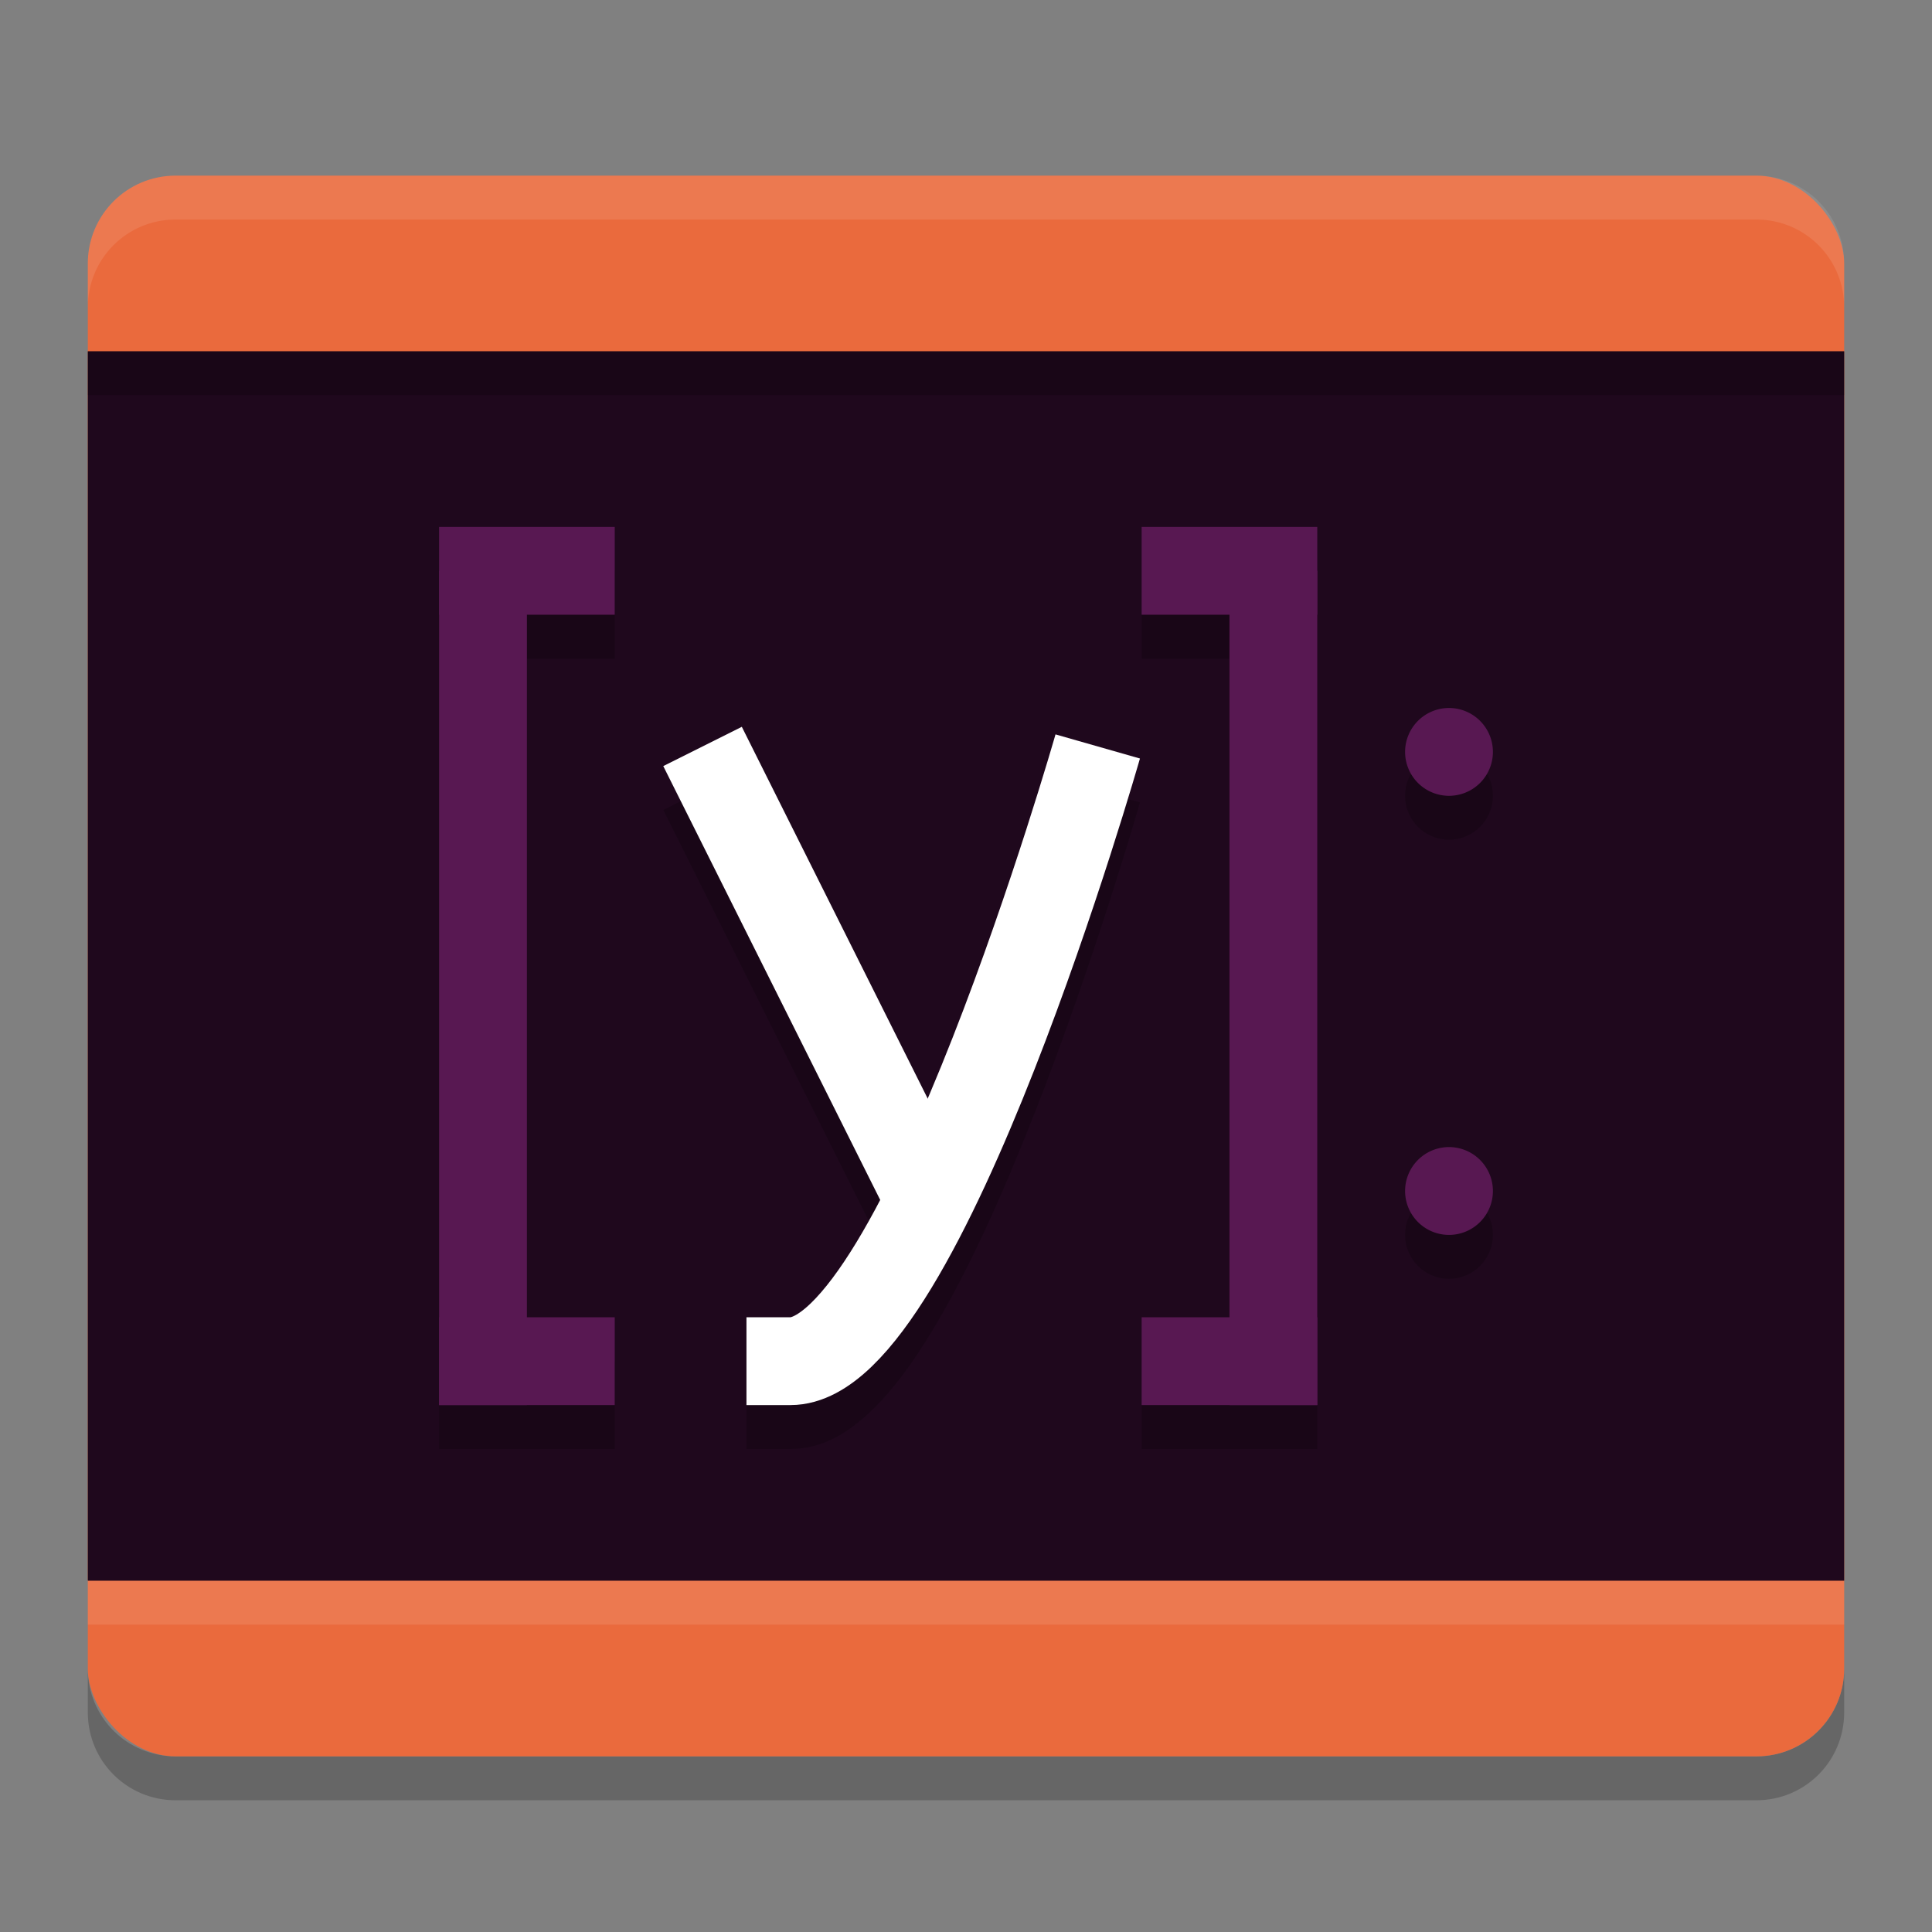<svg xmlns="http://www.w3.org/2000/svg" width="22" height="22" version="1">
 <rect width="100%" height="100%" fill="#808080" stroke="none"/>
 <path style="opacity:0.2" d="m 1,19 v 0.5 c 0,0.554 0.446,1 1,1 h 18 c 0.554,0 1,-0.446 1,-1 V 19 c 0,0.554 -0.446,1 -1,1 H 2 C 1.446,20 1,19.554 1,19 Z"/>
 <rect style="fill:#ea6a3d" width="20" height="18" x="1" y="2" rx="1" ry="1"/>
 <path style="opacity:0.1;fill:#ffffff" d="M 2,2 C 1.446,2 1,2.446 1,3 v 0.5 c 0,-0.554 0.446,-1 1,-1 h 18 c 0.554,0 1,0.446 1,1 V 3 C 21,2.446 20.554,2 20,2 Z"/>
 <rect style="fill:#1f081d" width="20" height="14" x="1" y="4"/>
 <path style="opacity:0.2" d="m 5,6.5 v 1 9 h 1 1 v -1 H 6 v -8 h 1 v -1 z m 8,0 v 1 h 1 v 8 h -1 v 1 h 2 V 15.5 7 6.5 Z m 3.465,2.062 A 0.5,0.5 0 0 0 16,9.062 a 0.5,0.5 0 0 0 0.5,0.5 0.5,0.5 0 0 0 0.5,-0.5 0.5,0.5 0 0 0 -0.5,-0.5 0.5,0.5 0 0 0 -0.035,0 z m 0,5 A 0.5,0.5 0 0 0 16,14.062 a 0.5,0.5 0 0 0 0.5,0.5 0.5,0.5 0 0 0 0.5,-0.5 0.5,0.5 0 0 0 -0.5,-0.5 0.5,0.5 0 0 0 -0.035,0 z"/>
 <rect style="opacity:0.2" width="20" height=".5" x="1" y="4"/>
 <rect style="opacity:0.1;fill:#ffffff" width="20" height=".5" x="1" y="18"/>
 <rect style="fill:#581852" width="1" height="9.5" x="5" y="6.5"/>
 <rect style="fill:#581852" width="2" height="1" x="5" y="6"/>
 <rect style="fill:#581852" width="2" height="1" x="5" y="15"/>
 <rect style="fill:#581852" width="1" height="9.5" x="-15" y="6.5" transform="scale(-1,1)"/>
 <rect style="fill:#581852" width="2" height="1" x="-15" y="6" transform="scale(-1,1)"/>
 <rect style="fill:#581852" width="2" height="1" x="-15" y="15" transform="scale(-1,1)"/>
 <path style="opacity:0.2" d="M 8.447,8.777 7.553,9.223 10.014,14.145 c -0.088,0.167 -0.175,0.359 -0.262,0.502 -0.186,0.306 -0.369,0.55 -0.518,0.693 C 9.086,15.483 8.993,15.5 9,15.5 H 8.5 v 1 H 9 c 0.382,0 0.68,-0.202 0.928,-0.441 0.248,-0.239 0.467,-0.542 0.68,-0.893 0.426,-0.701 0.821,-1.593 1.17,-2.482 0.699,-1.779 1.203,-3.547 1.203,-3.547 L 12.02,8.863 c 0,0 -0.496,1.732 -1.172,3.453 -0.092,0.233 -0.192,0.454 -0.289,0.682 z"/>
 <path style="fill:none;stroke:#ffffff" d="m 8,8.5 2.5,5"/>
 <path style="fill:none;stroke:#ffffff" d="m 12.5,8.5 c 0,0 -2,7 -3.5,7 H 8.5"/>
 <path style="fill:#581852" d="m 17,8.562 a 0.5,0.5 0 0 1 -0.5,0.5 0.5,0.5 0 0 1 -0.5,-0.5 0.5,0.5 0 0 1 0.5,-0.5 0.5,0.5 0 0 1 0.5,0.5 z"/>
 <path style="fill:#581852" d="m 17,13.562 a 0.5,0.5 0 0 1 -0.5,0.5 0.5,0.5 0 0 1 -0.5,-0.5 0.5,0.5 0 0 1 0.5,-0.5 0.5,0.5 0 0 1 0.5,0.5 z"/>
</svg>
